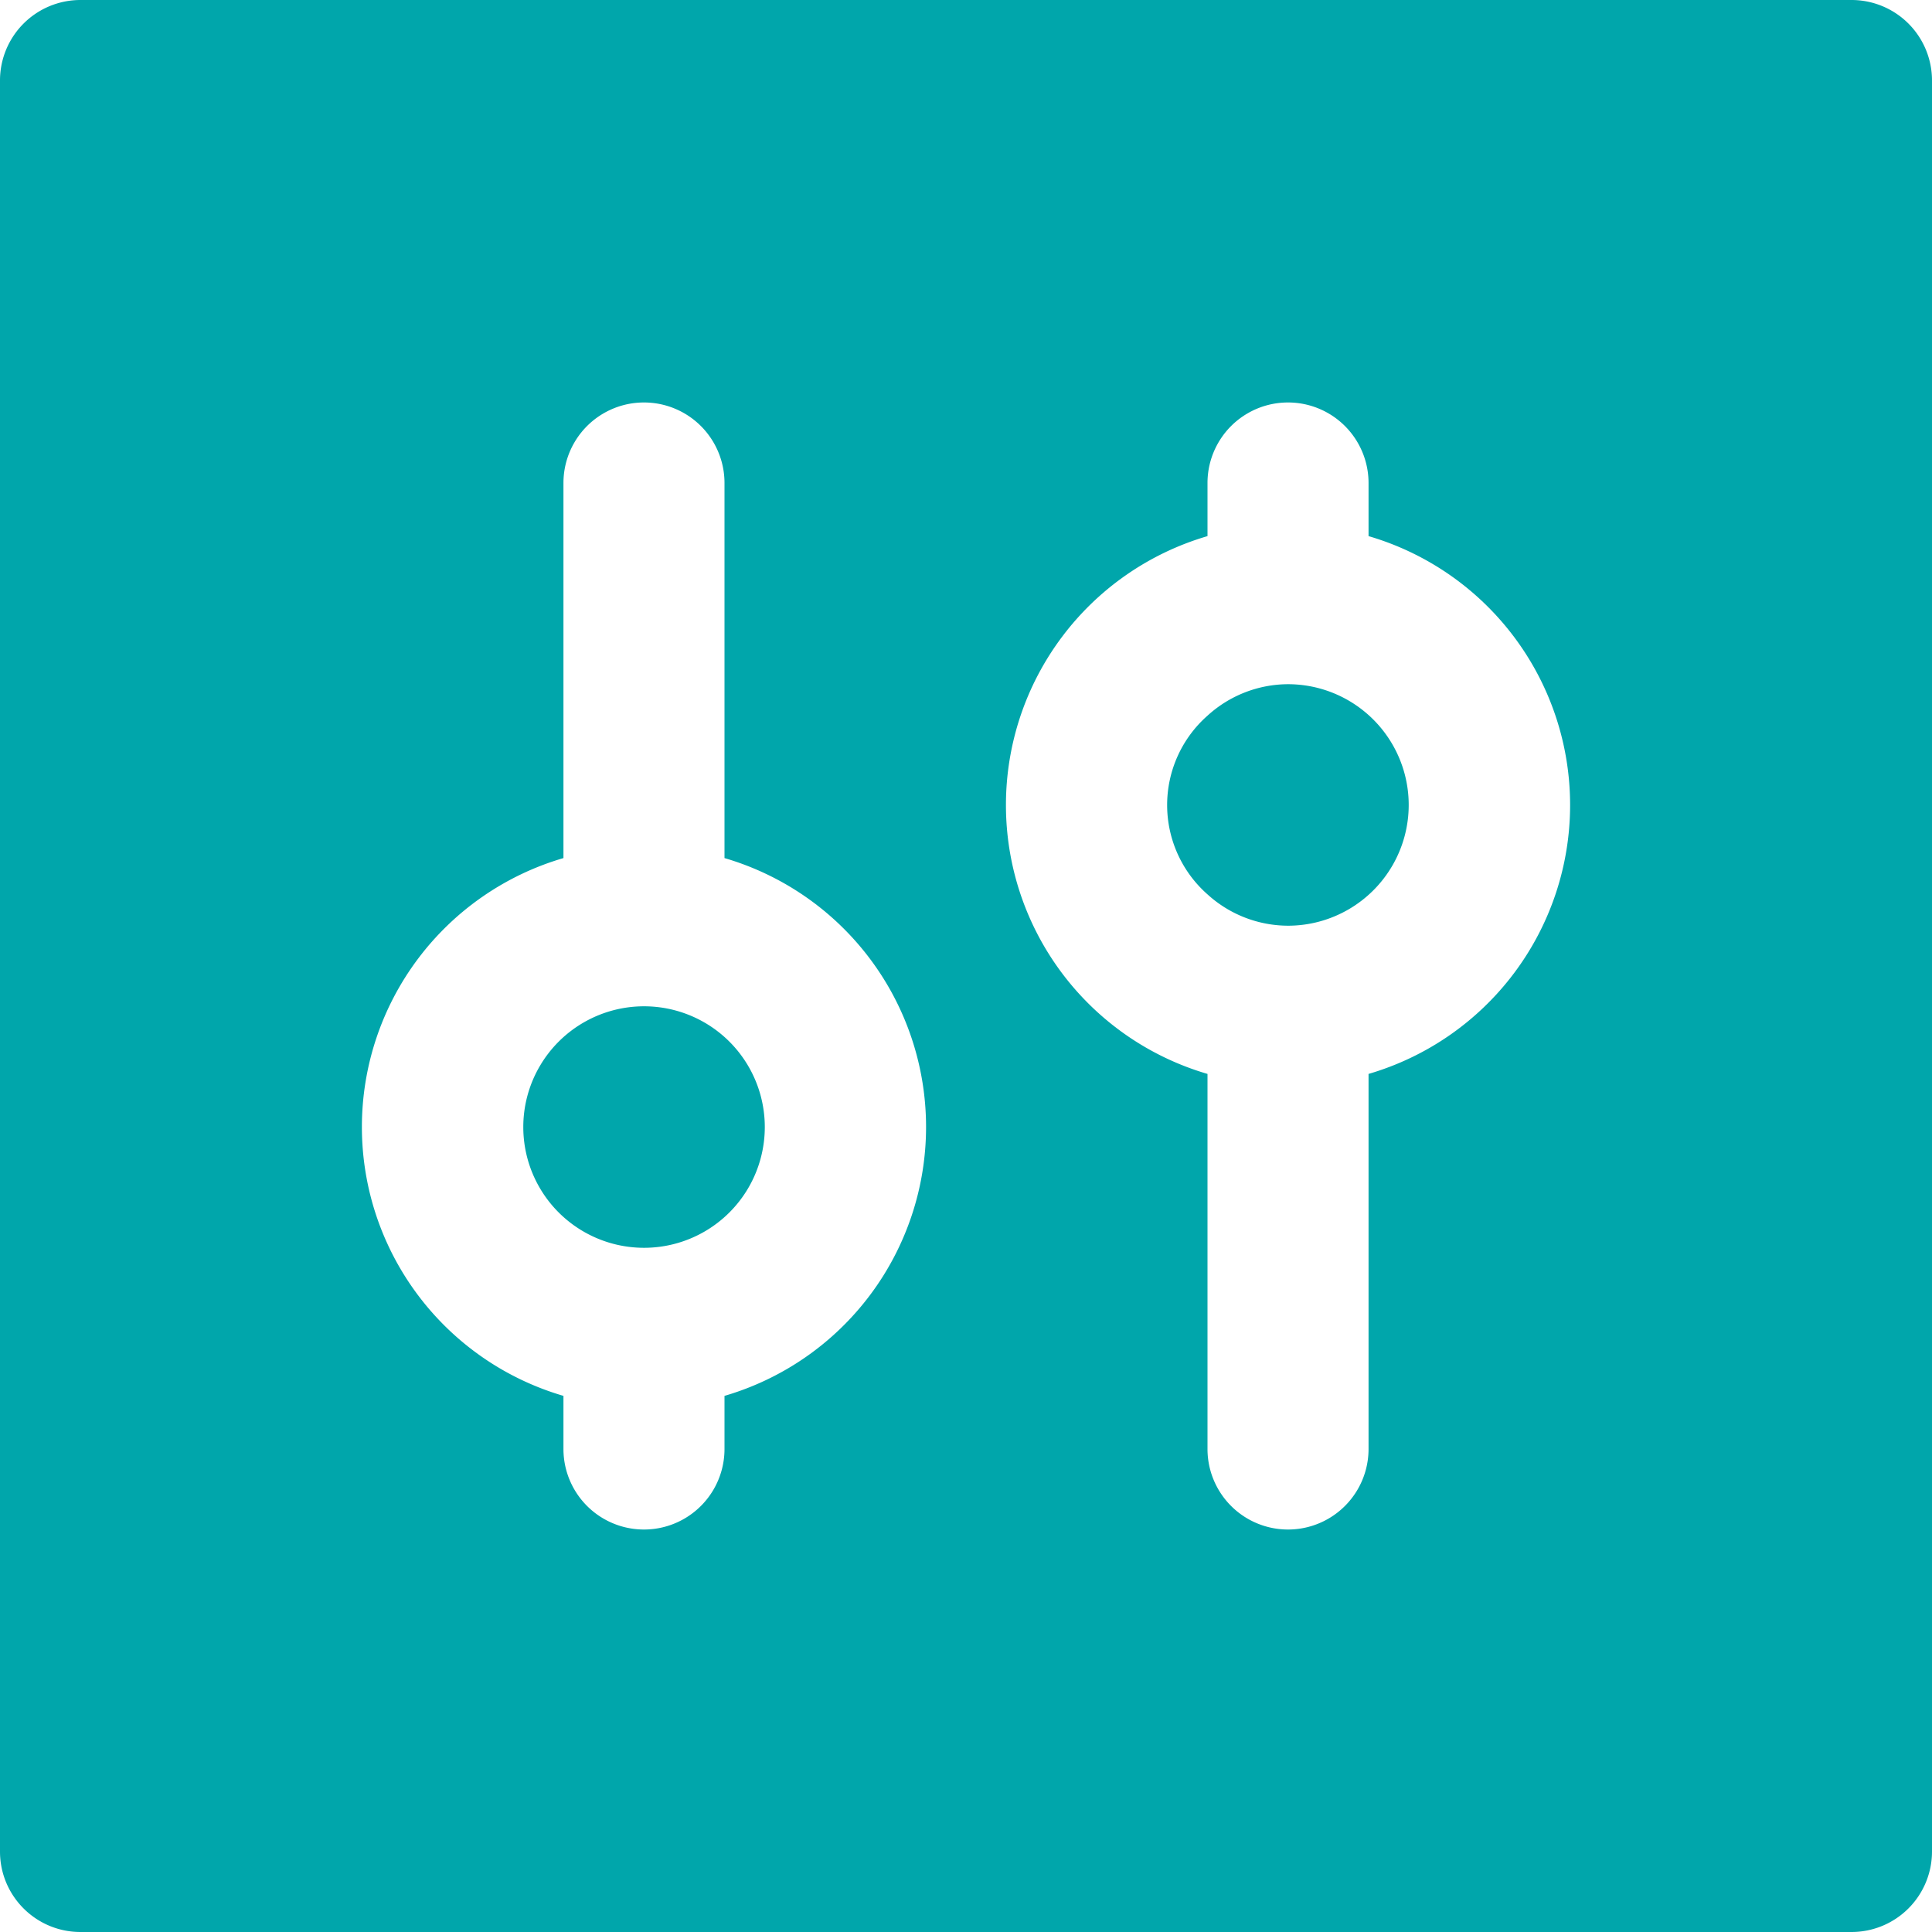 <svg t="1666056342831" class="icon" viewBox="0 0 1024 1024" version="1.1" xmlns="http://www.w3.org/2000/svg" p-id="7145" width="200" height="200"><path d="M341.358 533.358a64 64 0 1 0 0 128 64 64 0 0 0 0-128z" fill="#00A6AB" p-id="7146"></path><path d="M981.358 0H42.642A42.642 42.642 0 0 0 0 42.642v938.715c0 23.552 19.09 42.642 42.642 42.642h938.715a42.642 42.642 0 0 0 42.642-42.642V42.642A42.642 42.642 0 0 0 981.358 0zM384 739.84v28.16a42.642 42.642 0 0 1-85.358 0v-28.16a148.48 148.48 0 0 1 0-285.038V256a42.642 42.642 0 0 1 85.358 0v198.802a148.48 148.48 0 0 1 0 285.038z m341.358-170.642V768a42.642 42.642 0 0 1-85.358 0V569.198a148.48 148.48 0 0 1 0-285.038V256a42.642 42.642 0 0 1 85.358 0v28.16a148.48 148.48 0 0 1 0 285.038z" fill="#00A6AB" p-id="7147"></path><path d="M682.642 362.642a63.634 63.634 0 0 0-42.642 16.677 63.122 63.122 0 0 0 0 94.72 63.634 63.634 0 0 0 42.642 16.603 64 64 0 0 0 0-128z" fill="#00A6AB" p-id="7148"></path></svg>